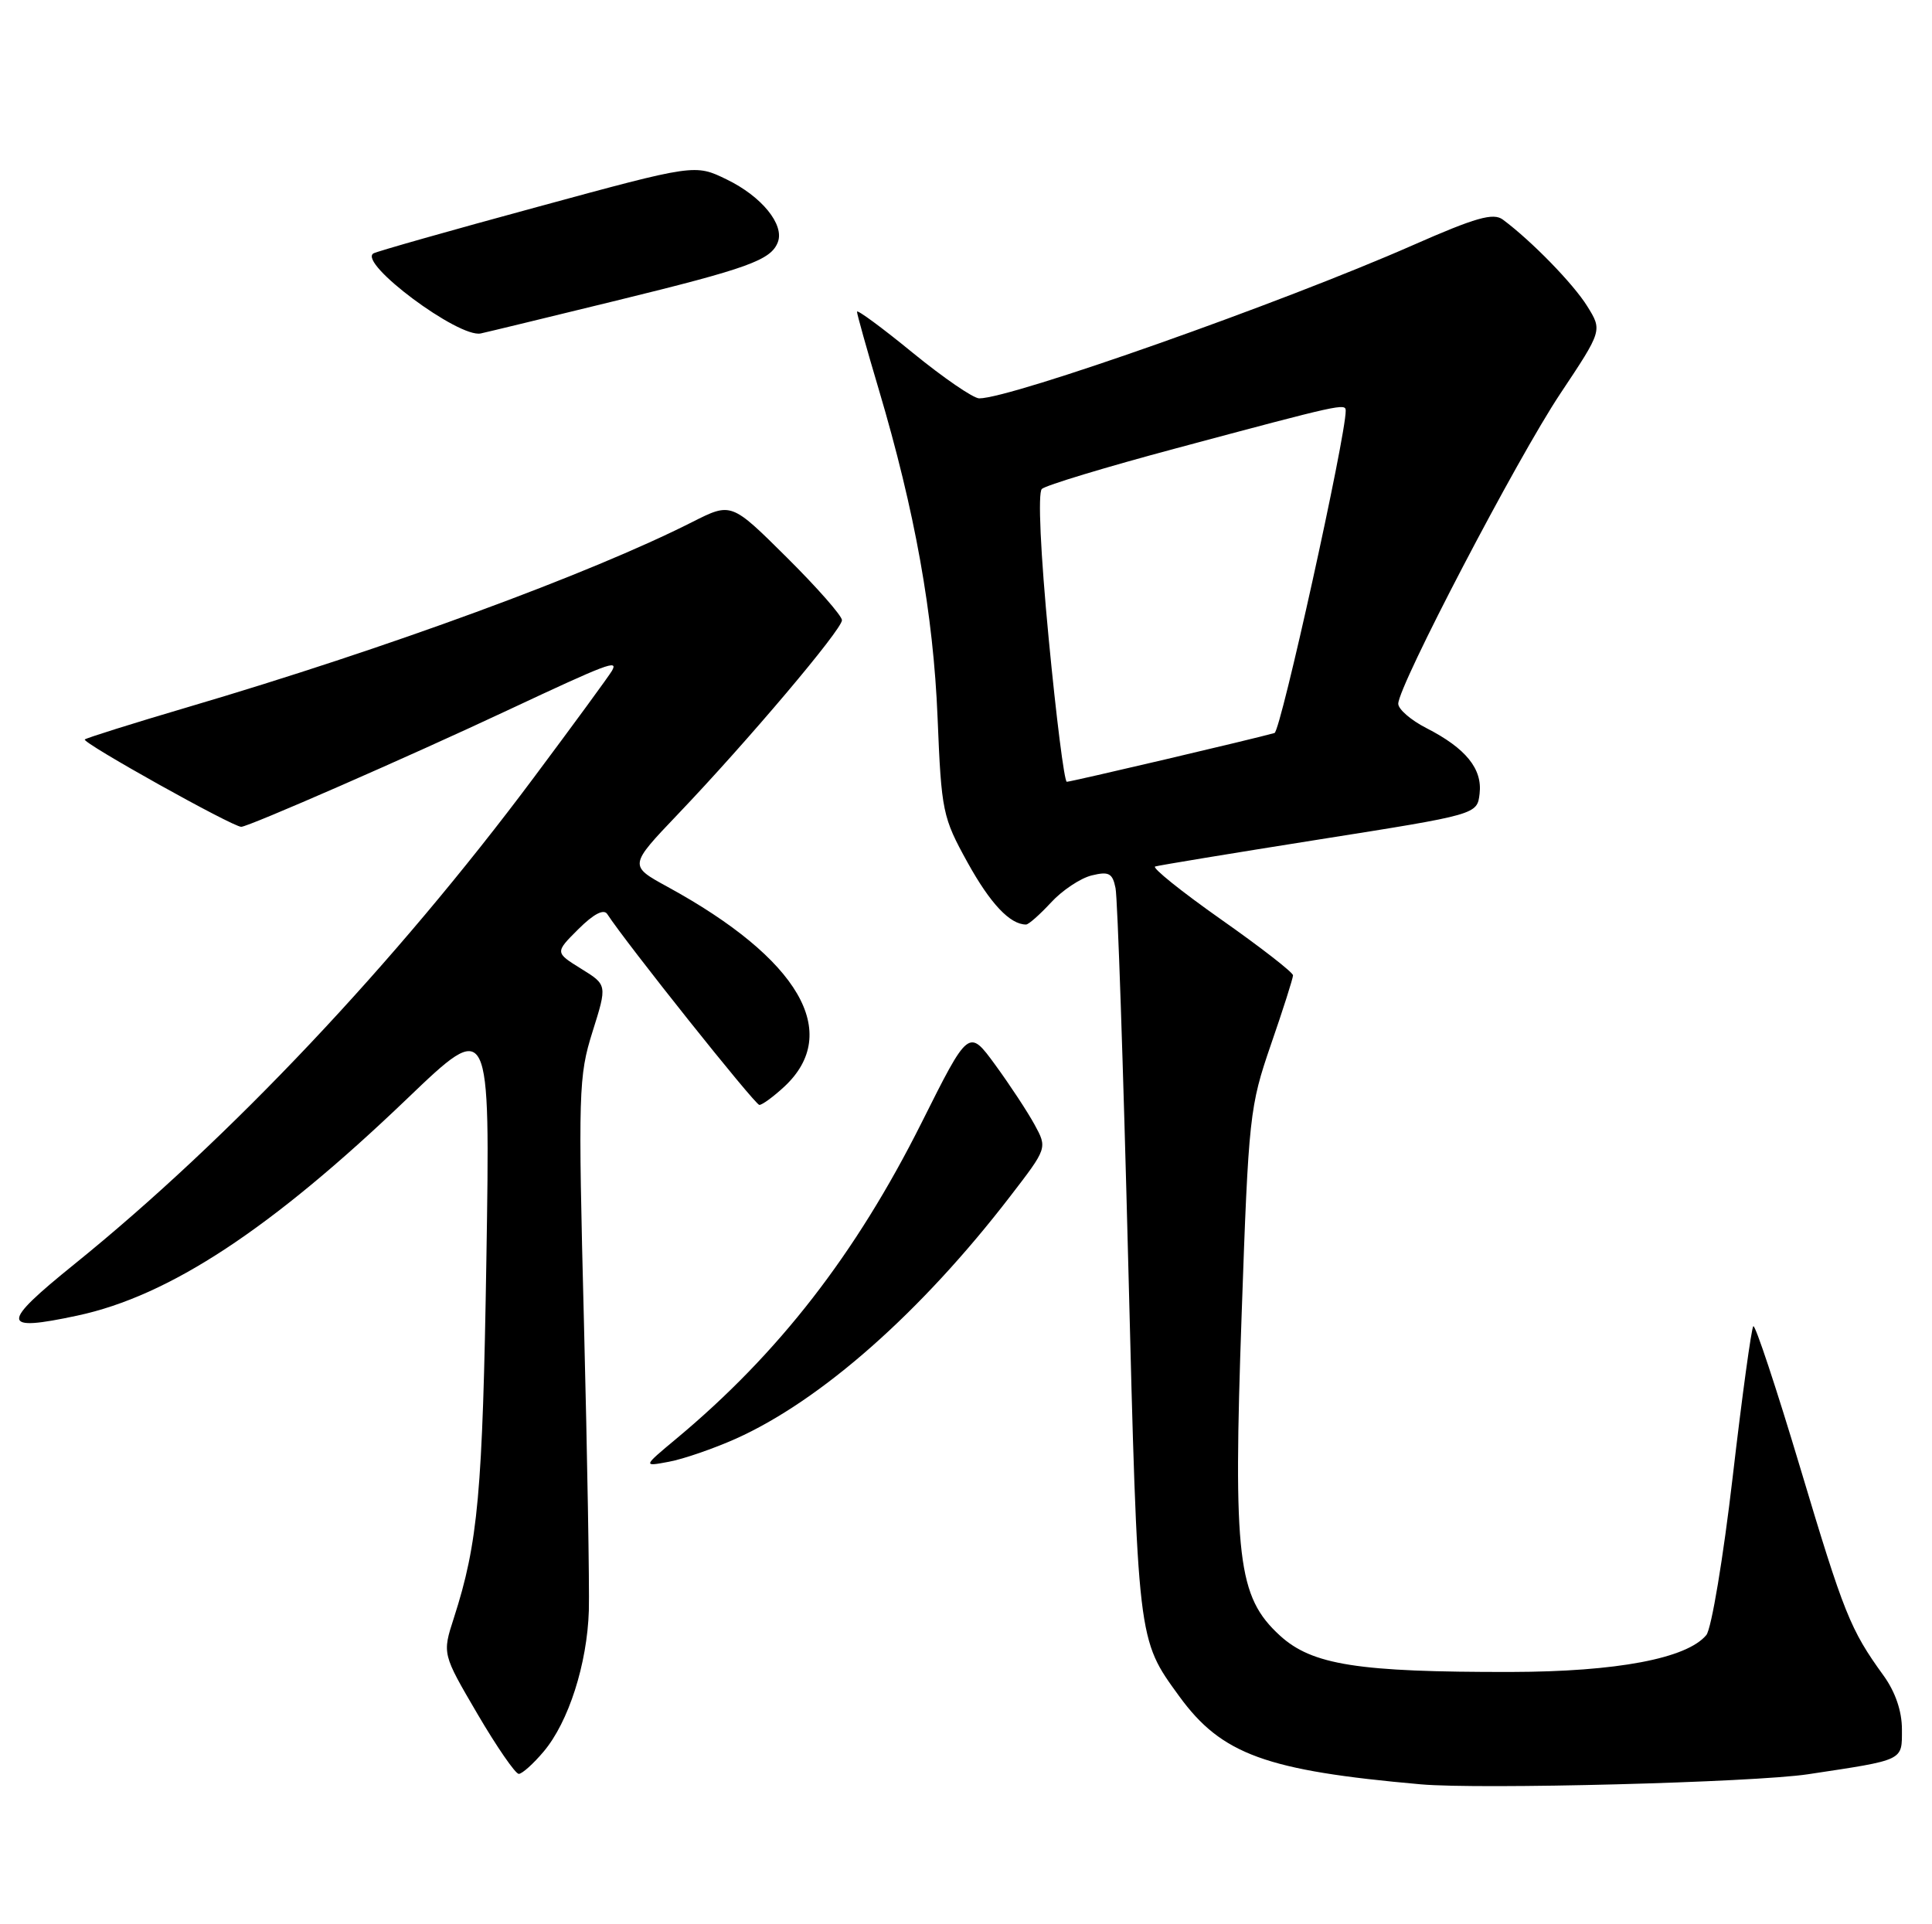 <?xml version="1.0" encoding="UTF-8" standalone="no"?>
<!DOCTYPE svg PUBLIC "-//W3C//DTD SVG 1.1//EN" "http://www.w3.org/Graphics/SVG/1.1/DTD/svg11.dtd" >
<svg xmlns="http://www.w3.org/2000/svg" xmlns:xlink="http://www.w3.org/1999/xlink" version="1.1" viewBox="0 0 257 256">
 <g >
 <path fill="currentColor"
d=" M 240.50 236.05 C 253.41 234.10 253.00 234.30 253.00 230.07 C 253.00 227.65 252.12 225.08 250.54 222.90 C 246.12 216.79 245.29 214.72 239.46 195.24 C 236.29 184.65 233.48 176.19 233.23 176.44 C 232.98 176.69 231.74 185.70 230.49 196.47 C 229.24 207.23 227.66 216.71 226.98 217.53 C 224.39 220.65 215.07 222.41 201.00 222.44 C 180.63 222.47 174.53 221.51 170.25 217.59 C 164.63 212.44 164.02 207.34 165.17 174.79 C 166.09 148.44 166.23 147.21 169.06 138.98 C 170.68 134.30 172.00 130.15 172.00 129.76 C 172.00 129.37 167.69 126.02 162.41 122.31 C 157.14 118.60 153.20 115.43 153.66 115.28 C 154.12 115.13 163.95 113.51 175.50 111.68 C 196.50 108.36 196.50 108.36 196.82 105.59 C 197.21 102.29 194.99 99.55 189.75 96.87 C 187.69 95.82 186.00 94.36 186.00 93.63 C 186.00 91.26 201.79 61.03 207.55 52.38 C 213.15 43.97 213.15 43.97 211.14 40.74 C 209.29 37.76 203.74 32.06 199.92 29.22 C 198.65 28.27 196.32 28.93 187.92 32.63 C 170.53 40.29 134.54 53.00 130.26 53.00 C 129.48 53.00 125.50 50.27 121.42 46.94 C 117.34 43.60 114.00 41.14 114.00 41.47 C 114.00 41.80 115.30 46.44 116.89 51.79 C 121.71 68.02 124.16 81.67 124.72 95.50 C 125.23 108.01 125.39 108.74 128.72 114.77 C 131.75 120.24 134.36 123.00 136.49 123.00 C 136.83 123.00 138.32 121.68 139.81 120.07 C 141.29 118.46 143.72 116.84 145.21 116.47 C 147.50 115.91 147.99 116.16 148.39 118.15 C 148.66 119.44 149.42 141.86 150.08 167.97 C 151.37 218.64 151.29 218.00 156.87 225.68 C 162.50 233.42 168.42 235.57 189.00 237.39 C 196.90 238.09 233.24 237.14 240.50 236.05 Z  M 72.32 233.03 C 75.64 229.09 78.11 221.36 78.33 214.27 C 78.42 211.09 78.13 193.88 77.68 176.00 C 76.90 145.20 76.96 143.17 78.82 137.26 C 80.78 131.03 80.78 131.03 77.30 128.88 C 73.82 126.72 73.82 126.72 76.94 123.61 C 78.97 121.59 80.31 120.89 80.78 121.61 C 83.27 125.45 100.44 147.00 101.01 147.00 C 101.40 147.00 102.88 145.91 104.31 144.59 C 112.05 137.41 106.31 127.56 88.81 117.99 C 83.65 115.17 83.65 115.17 90.17 108.33 C 99.43 98.63 112.00 83.76 112.00 82.51 C 112.00 81.93 108.69 78.16 104.64 74.14 C 97.28 66.83 97.28 66.83 92.11 69.44 C 78.47 76.35 51.43 86.28 25.08 94.05 C 17.69 96.23 11.49 98.18 11.28 98.38 C 10.87 98.80 30.93 110.00 32.09 110.00 C 33.05 110.00 54.42 100.65 67.50 94.51 C 80.90 88.23 82.29 87.70 81.40 89.25 C 81.00 89.94 76.31 96.35 70.97 103.50 C 52.55 128.18 30.48 151.55 9.88 168.20 C 0.00 176.18 0.06 177.22 10.29 175.03 C 22.53 172.42 36.06 163.51 54.16 146.17 C 65.21 135.58 65.21 135.58 64.70 167.54 C 64.20 198.65 63.60 205.25 60.37 215.27 C 58.83 220.03 58.83 220.03 63.51 228.02 C 66.08 232.41 68.56 236.00 69.01 236.00 C 69.45 236.00 70.95 234.66 72.32 233.03 Z  M 97.88 191.41 C 109.24 186.31 122.56 174.54 134.41 159.12 C 139.32 152.74 139.32 152.74 137.62 149.62 C 136.68 147.90 134.33 144.33 132.39 141.67 C 128.86 136.84 128.86 136.84 122.58 149.39 C 113.83 166.85 103.57 180.07 90.00 191.38 C 85.50 195.13 85.50 195.13 89.00 194.47 C 90.92 194.11 94.92 192.73 97.88 191.41 Z  M 82.00 39.99 C 99.53 35.70 102.55 34.61 103.47 32.22 C 104.37 29.88 101.32 26.13 96.68 23.88 C 92.45 21.82 92.45 21.82 71.48 27.53 C 59.94 30.66 50.13 33.45 49.68 33.71 C 47.57 34.97 61.03 45.01 63.96 44.36 C 64.81 44.18 72.92 42.21 82.00 39.99 Z  M 139.50 84.96 C 138.41 73.55 138.04 65.57 138.59 65.05 C 139.09 64.57 147.15 62.13 156.50 59.63 C 178.47 53.74 179.00 53.63 179.01 54.64 C 179.04 58.01 170.37 97.28 169.54 97.52 C 166.89 98.28 142.43 104.02 141.91 104.01 C 141.58 104.01 140.50 95.43 139.50 84.96 Z "/>
</g>
</svg>